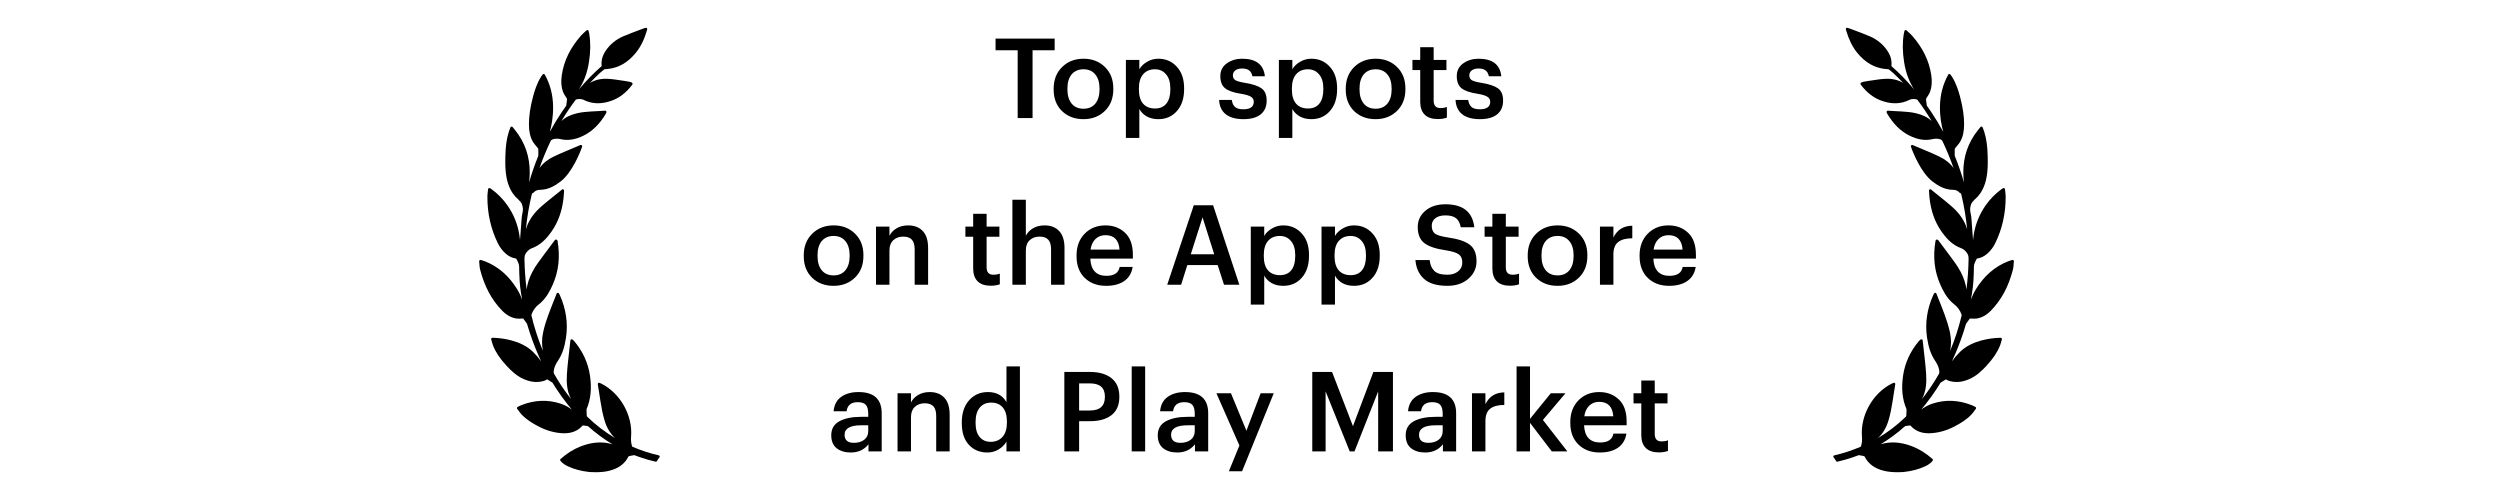 <?xml version="1.0" encoding="UTF-8"?> <svg xmlns="http://www.w3.org/2000/svg" width="360" height="72" viewBox="0 0 360 72" fill="none"> <path fill-rule="evenodd" clip-rule="evenodd" d="M91.016 4.719L92.594 4.125C92.932 3.99 93.062 3.97 93.136 4.039C93.208 4.106 93.213 4.166 93.194 4.25L93.154 4.39C92.764 5.713 92.245 6.76 91.569 7.591C90.424 8.999 89.099 9.768 87.531 9.932L87.134 9.96C87.075 9.964 87.026 9.981 87.007 9.995C86.761 10.181 86.581 10.328 86.421 10.475C85.916 10.94 85.419 11.434 84.933 11.956C85.656 11.503 86.54 11.298 87.535 11.35C87.899 11.368 88.26 11.41 88.616 11.459L89.962 11.655L90.6 11.764C90.722 11.786 91.011 11.852 91.078 11.994C91.101 12.042 91.099 12.095 91.073 12.143L90.997 12.261C90.133 13.388 89.147 14.131 87.984 14.531C86.708 14.972 85.523 14.982 84.451 14.562L84.097 14.407C83.914 14.306 83.699 14.255 83.452 14.255C83.313 14.255 83.199 14.272 83.135 14.284L83.088 14.293C83.011 14.307 82.917 14.345 82.898 14.371C82.17 15.335 81.479 16.363 80.834 17.444C81.379 16.911 82.09 16.551 83.058 16.317C83.737 16.154 84.428 16.093 85.107 16.054L86.29 15.99L87.134 15.937C87.206 15.937 87.261 15.965 87.295 16.014C87.333 16.064 87.342 16.131 87.32 16.191L87.272 16.312C87.264 16.331 87.257 16.347 87.251 16.357C86.367 17.847 85.328 18.878 84.075 19.508C82.851 20.124 81.744 20.288 80.629 20.018C80.5 19.986 80.35 19.971 80.196 19.971C79.721 19.971 79.389 20.116 79.319 20.254C78.707 21.526 78.159 22.851 77.686 24.202C78.181 23.514 78.876 22.954 79.752 22.538C80.333 22.261 80.93 22.001 81.524 21.749L83.579 20.887C83.631 20.864 83.701 20.868 83.754 20.903C83.806 20.938 83.838 20.997 83.838 21.06L83.806 21.174C83.601 21.81 82.397 24.866 80.716 26.14C79.96 26.712 79.032 27.301 77.86 27.329C77.567 27.334 77.267 27.37 77.016 27.564L76.801 27.765L76.716 27.808C76.621 27.84 76.596 27.897 76.549 28.094C76.17 29.698 75.893 31.351 75.723 33.03C75.775 32.86 75.834 32.687 75.903 32.513C76.317 31.456 77.013 30.532 78.095 29.603L78.946 28.894L80.762 27.431L80.921 27.294C80.978 27.246 81.061 27.235 81.125 27.269C81.193 27.303 81.233 27.373 81.228 27.449L81.204 27.821C81.192 28.033 81.18 28.233 81.158 28.431C80.958 30.356 80.39 31.962 79.421 33.342C78.881 34.11 78.13 35.031 77.007 35.568L76.619 35.732C76.293 35.852 76.055 36.034 75.802 36.362C75.563 36.67 75.518 36.95 75.524 37.303C75.546 38.783 75.651 40.249 75.836 41.686C75.879 41.287 75.97 40.875 76.111 40.447C76.401 39.562 76.854 38.701 77.496 37.815L78.338 36.666L79.878 34.602C79.903 34.564 79.937 34.542 79.969 34.528L80.012 34.511C80.05 34.492 80.112 34.488 80.162 34.508C80.195 34.523 80.223 34.547 80.243 34.576L80.285 34.682L80.293 34.718C80.678 37.025 80.442 39.091 79.573 41.035C79.202 41.867 78.72 42.795 77.933 43.534L77.577 43.838C77.119 44.191 76.757 44.687 76.558 45.234C76.516 45.352 76.518 45.403 76.522 45.423C76.947 47.194 77.501 48.902 78.177 50.518C78.002 49.666 78.014 48.772 78.212 47.843C78.4 46.968 78.678 46.11 78.97 45.312L79.409 44.166L80.155 42.279C80.181 42.211 80.246 42.165 80.319 42.161C80.368 42.159 80.415 42.176 80.45 42.207L80.493 42.262L80.643 42.554C81.511 44.525 81.803 46.545 81.513 48.559C81.306 49.999 80.955 51.03 80.374 51.902C80.073 52.354 79.788 52.856 79.735 53.473C79.723 53.619 79.729 53.72 79.793 53.836C80.379 54.868 81.022 55.855 81.717 56.788L82.242 57.468C81.59 56.269 81.571 54.981 81.636 53.879C81.674 53.249 81.735 52.62 81.802 52L82.136 49.019C82.144 48.956 82.181 48.901 82.239 48.873C82.256 48.863 82.28 48.857 82.306 48.857C82.412 48.857 82.54 48.944 82.683 49.115C83.91 50.577 84.672 52.229 84.947 54.025C85.232 55.886 85.077 57.48 84.474 58.896L84.463 58.944L84.458 59.039L84.491 59.855C84.496 59.91 84.526 59.976 84.552 60.001C85.777 61.19 87.126 62.222 88.575 63.083C87.89 62.459 87.397 61.645 87.078 60.614C86.794 59.699 86.621 58.755 86.473 57.824L86.255 56.415L86.081 55.334C86.07 55.265 86.097 55.197 86.151 55.156C86.184 55.129 86.229 55.115 86.273 55.117L86.337 55.131L86.402 55.158C86.472 55.187 86.533 55.212 86.591 55.243C89.329 56.619 91.13 59.829 90.876 62.875C90.835 63.352 90.879 63.801 91.009 64.245C91.021 64.285 91.06 64.33 91.075 64.336C92.375 64.888 93.612 65.291 94.855 65.567C94.92 65.582 94.971 65.629 94.99 65.69C95.011 65.752 94.999 65.82 94.956 65.871C94.82 66.032 94.703 66.206 94.606 66.387C94.574 66.448 94.511 66.486 94.443 66.486L94.399 66.481C93.64 66.306 92.895 66.093 92.176 65.845L91.467 65.585C91.39 65.554 91.329 65.541 91.279 65.549C91.14 65.567 90.997 65.593 90.844 65.626L90.608 65.681C90.557 65.693 90.517 65.716 90.507 65.726C89.983 66.782 89.068 67.463 87.717 67.794C87.423 67.865 87.12 67.917 86.816 67.949C86.498 67.983 86.144 68 85.762 68L85.046 67.98C84.925 67.973 84.854 67.967 84.854 67.967C83.682 67.836 82.682 67.571 81.796 67.156C81.433 66.986 81.019 66.758 80.7 66.351C80.639 66.273 80.65 66.159 80.724 66.094C81.623 65.295 82.54 64.715 83.524 64.319C84.984 63.735 86.313 63.577 87.616 63.829C87.811 63.868 88.002 63.915 88.186 63.971C86.967 63.237 85.8 62.375 84.698 61.393C84.677 61.373 84.642 61.357 84.613 61.351L84.189 61.29C84.109 61.281 84.027 61.272 83.942 61.266L83.891 61.283C83.304 61.944 82.563 62.305 81.636 62.377L81.279 62.39L81.111 62.388C79.919 62.349 78.722 62.019 77.549 61.408C76.698 60.96 75.811 60.44 75.09 59.663L74.864 59.392L74.48 58.877C74.449 58.837 74.436 58.784 74.443 58.733C74.453 58.681 74.483 58.634 74.525 58.606L74.853 58.441C74.94 58.401 75.035 58.358 75.128 58.322C76.991 57.597 78.873 57.523 80.668 58.105C81.137 58.257 81.585 58.47 82.021 58.751L82.344 58.972L81.758 58.262C81.178 57.536 80.626 56.772 80.104 55.971L79.592 55.158C79.582 55.143 79.559 55.105 79.548 55.095L79.125 54.84L78.925 54.703C78.843 54.642 78.805 54.625 78.745 54.651L78.674 54.691C78.516 54.794 78.334 54.847 78.176 54.888C77.243 55.129 76.305 55.009 75.266 54.518C74.317 54.071 73.587 53.363 72.94 52.665C71.998 51.646 71.383 50.728 71.004 49.773L70.899 49.47L70.732 48.878C70.71 48.807 70.734 48.732 70.786 48.684L70.848 48.648L70.879 48.642L71.236 48.65C72.206 48.692 75.004 48.962 76.738 50.655C77.174 51.081 77.565 51.533 77.922 52.028C77.288 50.677 76.731 49.267 76.256 47.811L75.896 46.645L75.885 46.617L75.362 45.895C75.349 45.874 75.343 45.867 75.331 45.865L74.752 45.888C74.583 45.89 74.455 45.881 74.343 45.864C73.597 45.745 72.923 45.367 72.283 44.707C70.789 43.164 69.761 41.24 69.139 38.823C69.094 38.65 69.071 38.476 69.055 38.298L69.001 37.637C68.995 37.574 69.02 37.512 69.067 37.471C69.116 37.432 69.184 37.418 69.243 37.438L69.456 37.502C69.598 37.543 69.721 37.579 69.843 37.629C71.769 38.4 73.287 39.719 74.481 41.665C74.775 42.146 75.004 42.645 75.186 43.144C74.921 41.654 74.837 40.972 74.784 39.522L74.763 38.82L74.763 38.701C74.763 38.484 74.763 38.28 74.716 38.092C74.678 37.944 74.615 37.797 74.544 37.651L74.345 37.254L74.299 37.232C73.749 37.147 73.261 36.912 72.81 36.512C72.355 36.107 71.98 35.611 71.697 35.039C70.681 32.986 70.171 30.717 70.185 28.296L70.203 27.948L70.282 27.247C70.289 27.182 70.328 27.125 70.385 27.098C70.441 27.07 70.511 27.073 70.564 27.105L70.785 27.243C71.652 27.87 72.417 28.649 73.059 29.559C73.99 30.882 74.575 32.358 74.808 33.969L74.878 34.574L74.935 33.886C74.998 33.078 75.065 32.241 75.119 31.419L75.155 31.114L75.209 30.818C75.285 30.434 75.356 30.078 75.243 29.705L75.175 29.452C75.131 29.277 74.946 29.023 74.658 28.739L74.409 28.509C74.191 28.31 73.533 27.629 73.146 26.386C72.824 25.352 72.762 24.283 72.761 23.37L72.774 22.486C72.805 21.041 72.96 19.951 73.276 18.954L73.5 18.352C73.515 18.311 73.544 18.277 73.582 18.255L73.643 18.233L73.674 18.23C73.712 18.23 73.748 18.242 73.778 18.262L73.819 18.3L74.126 18.677C75.6 20.487 76.325 22.61 76.279 24.987C76.271 25.406 76.24 25.835 76.185 26.279C76.56 24.976 77 23.709 77.499 22.488L77.512 22.447L77.517 22.402L77.52 22.236C77.526 21.996 77.531 21.746 77.521 21.502C77.519 21.461 77.493 21.388 77.439 21.317L77.318 21.164L77.193 21.015C77.036 20.831 76.881 20.649 76.756 20.44C76.358 19.768 76.171 18.974 76.168 17.942C76.162 16.729 76.349 15.449 76.754 13.918C76.976 13.082 77.31 11.998 77.934 11.015L78.144 10.727C78.18 10.678 78.234 10.65 78.291 10.65C78.37 10.655 78.426 10.691 78.457 10.747C79.239 12.167 79.629 13.686 79.647 15.388C79.663 16.807 79.443 18.028 79.167 18.993C79.694 18.024 80.264 17.08 80.874 16.169L81.537 15.212L81.627 14.536L81.654 14.243L81.524 14.021L81.433 13.88C81.299 13.674 81.164 13.467 81.078 13.236C80.817 12.536 80.758 11.744 80.898 10.813C81.208 8.752 82.11 6.896 83.657 5.138L83.908 4.88L84.454 4.377C84.5 4.331 84.572 4.314 84.636 4.333C84.678 4.347 84.714 4.375 84.737 4.411L84.763 4.471L84.851 4.876C85.06 6.127 85.043 7.468 84.804 8.974C84.566 10.467 84.093 11.755 83.366 12.873C84.456 11.58 85.517 10.493 86.629 9.529L86.637 9.498C86.551 8.75 86.734 8.042 87.201 7.337C87.812 6.411 88.662 5.706 89.725 5.239C90.15 5.054 90.585 4.883 91.016 4.719Z" fill="black"></path> <path fill-rule="evenodd" clip-rule="evenodd" d="M267.984 4.719L266.406 4.125C266.068 3.99 265.938 3.97 265.864 4.039C265.792 4.106 265.787 4.166 265.807 4.25L265.846 4.39C266.236 5.713 266.755 6.76 267.431 7.591C268.576 8.999 269.901 9.768 271.469 9.932L271.866 9.96C271.925 9.964 271.974 9.981 271.993 9.995C272.239 10.181 272.419 10.328 272.579 10.475C273.084 10.94 273.581 11.434 274.067 11.956C273.344 11.503 272.46 11.298 271.465 11.35C271.101 11.368 270.74 11.41 270.384 11.459L269.038 11.655L268.4 11.764C268.278 11.786 267.989 11.852 267.922 11.994C267.899 12.042 267.901 12.095 267.927 12.143L268.003 12.261C268.867 13.388 269.853 14.131 271.016 14.531C272.292 14.972 273.477 14.982 274.55 14.562L274.903 14.407C275.086 14.306 275.301 14.255 275.548 14.255C275.687 14.255 275.801 14.272 275.865 14.284L275.912 14.293C275.989 14.307 276.083 14.345 276.102 14.371C276.83 15.335 277.521 16.363 278.166 17.444C277.621 16.911 276.911 16.551 275.942 16.317C275.263 16.154 274.572 16.093 273.893 16.054L272.71 15.99L271.866 15.937C271.794 15.937 271.739 15.965 271.705 16.014C271.667 16.064 271.658 16.131 271.68 16.191L271.728 16.312C271.736 16.331 271.743 16.347 271.749 16.357C272.633 17.847 273.672 18.878 274.925 19.508C276.149 20.124 277.256 20.288 278.371 20.018C278.5 19.986 278.65 19.971 278.804 19.971C279.279 19.971 279.611 20.116 279.681 20.254C280.293 21.526 280.841 22.851 281.314 24.202C280.819 23.514 280.125 22.954 279.248 22.538C278.667 22.261 278.07 22.001 277.476 21.749L275.421 20.887C275.369 20.864 275.299 20.868 275.246 20.903C275.193 20.938 275.162 20.997 275.162 21.06L275.194 21.174C275.399 21.81 276.603 24.866 278.285 26.14C279.04 26.712 279.968 27.301 281.14 27.329C281.433 27.334 281.733 27.37 281.984 27.564L282.199 27.765L282.284 27.808C282.379 27.84 282.404 27.897 282.451 28.094C282.83 29.698 283.107 31.351 283.277 33.03C283.225 32.86 283.166 32.687 283.098 32.513C282.683 31.456 281.987 30.532 280.905 29.603L280.054 28.894L278.238 27.431L278.079 27.294C278.022 27.246 277.94 27.235 277.875 27.269C277.807 27.303 277.767 27.373 277.772 27.449L277.796 27.821C277.808 28.033 277.82 28.233 277.842 28.431C278.042 30.356 278.61 31.962 279.579 33.342C280.119 34.11 280.87 35.031 281.993 35.568L282.381 35.732C282.707 35.852 282.945 36.034 283.198 36.362C283.437 36.67 283.482 36.95 283.476 37.303C283.454 38.783 283.349 40.249 283.164 41.686C283.121 41.287 283.03 40.875 282.889 40.447C282.599 39.562 282.146 38.701 281.504 37.815L280.662 36.666L279.122 34.602C279.097 34.564 279.063 34.542 279.031 34.528L278.988 34.511C278.95 34.492 278.888 34.488 278.838 34.508C278.805 34.523 278.777 34.547 278.757 34.576L278.715 34.682L278.707 34.718C278.322 37.025 278.558 39.091 279.427 41.035C279.798 41.867 280.28 42.795 281.067 43.534L281.423 43.838C281.881 44.191 282.243 44.687 282.442 45.234C282.484 45.352 282.482 45.403 282.478 45.423C282.053 47.194 281.499 48.902 280.823 50.518C280.998 49.666 280.985 48.772 280.788 47.843C280.6 46.968 280.322 46.11 280.03 45.312L279.591 44.166L278.845 42.279C278.819 42.211 278.754 42.165 278.681 42.161C278.632 42.159 278.585 42.176 278.55 42.207L278.507 42.262L278.357 42.554C277.489 44.525 277.197 46.545 277.486 48.559C277.694 49.999 278.045 51.03 278.626 51.902C278.927 52.354 279.212 52.856 279.265 53.473C279.277 53.619 279.271 53.72 279.206 53.836C278.62 54.868 277.977 55.855 277.283 56.788L276.758 57.468C277.41 56.269 277.429 54.981 277.364 53.879C277.325 53.249 277.265 52.62 277.199 52L276.864 49.019C276.856 48.956 276.819 48.901 276.761 48.873C276.744 48.863 276.72 48.857 276.694 48.857C276.588 48.857 276.46 48.944 276.317 49.115C275.089 50.577 274.328 52.229 274.053 54.025C273.768 55.886 273.923 57.48 274.526 58.896L274.537 58.944L274.542 59.039L274.509 59.855C274.504 59.91 274.474 59.976 274.448 60.001C273.223 61.19 271.874 62.222 270.425 63.083C271.11 62.459 271.603 61.645 271.922 60.614C272.206 59.699 272.379 58.755 272.527 57.824L272.745 56.415L272.919 55.334C272.929 55.265 272.903 55.197 272.849 55.156C272.816 55.129 272.771 55.115 272.727 55.117L272.663 55.131L272.598 55.158C272.528 55.187 272.467 55.212 272.409 55.243C269.671 56.619 267.87 59.829 268.124 62.875C268.164 63.352 268.121 63.801 267.991 64.245C267.979 64.285 267.94 64.33 267.925 64.336C266.625 64.888 265.388 65.291 264.145 65.567C264.08 65.582 264.03 65.629 264.01 65.69C263.989 65.752 264.001 65.82 264.044 65.871C264.18 66.032 264.297 66.206 264.393 66.387C264.426 66.448 264.489 66.486 264.557 66.486L264.601 66.481C265.36 66.306 266.105 66.093 266.824 65.845L267.533 65.585C267.61 65.554 267.671 65.541 267.721 65.549C267.86 65.567 268.003 65.593 268.156 65.626L268.392 65.681C268.443 65.693 268.483 65.716 268.493 65.726C269.017 66.782 269.932 67.463 271.283 67.794C271.577 67.865 271.88 67.917 272.184 67.949C272.502 67.983 272.856 68 273.238 68L273.954 67.98C274.075 67.973 274.146 67.967 274.146 67.967C275.318 67.836 276.318 67.571 277.204 67.156C277.567 66.986 277.982 66.758 278.3 66.351C278.361 66.273 278.35 66.159 278.276 66.094C277.377 65.295 276.46 64.715 275.476 64.319C274.017 63.735 272.687 63.577 271.384 63.829C271.189 63.868 270.998 63.915 270.814 63.971C272.033 63.237 273.2 62.375 274.302 61.393C274.323 61.373 274.358 61.357 274.387 61.351L274.811 61.29C274.891 61.281 274.973 61.272 275.058 61.266L275.109 61.283C275.696 61.944 276.437 62.305 277.364 62.377L277.721 62.39L277.889 62.388C279.081 62.349 280.278 62.019 281.451 61.408C282.302 60.96 283.189 60.44 283.91 59.663L284.136 59.392L284.52 58.877C284.551 58.837 284.564 58.784 284.557 58.733C284.547 58.681 284.517 58.634 284.475 58.606L284.147 58.441C284.06 58.401 283.965 58.358 283.872 58.322C282.009 57.597 280.127 57.523 278.332 58.105C277.863 58.257 277.415 58.47 276.979 58.751L276.656 58.972L277.242 58.262C277.822 57.536 278.374 56.772 278.896 55.971L279.408 55.158C279.418 55.143 279.441 55.105 279.452 55.095L279.875 54.84L280.075 54.703C280.157 54.642 280.195 54.625 280.255 54.651L280.326 54.691C280.484 54.794 280.666 54.847 280.824 54.888C281.757 55.129 282.695 55.009 283.734 54.518C284.683 54.071 285.413 53.363 286.06 52.665C287.002 51.646 287.617 50.728 287.996 49.773L288.101 49.47L288.268 48.878C288.29 48.807 288.266 48.732 288.214 48.684L288.152 48.648L288.122 48.642L287.764 48.65C286.794 48.692 283.995 48.962 282.262 50.655C281.826 51.081 281.435 51.533 281.078 52.028C281.712 50.677 282.269 49.267 282.744 47.811L283.104 46.645L283.115 46.617L283.638 45.895C283.651 45.874 283.657 45.867 283.669 45.865L284.248 45.888C284.417 45.89 284.545 45.881 284.657 45.864C285.404 45.745 286.077 45.367 286.717 44.707C288.211 43.164 289.239 41.24 289.861 38.823C289.906 38.65 289.929 38.476 289.945 38.298L289.999 37.637C290.005 37.574 289.98 37.512 289.932 37.471C289.884 37.432 289.816 37.418 289.757 37.438L289.544 37.502C289.402 37.543 289.279 37.579 289.157 37.629C287.231 38.4 285.713 39.719 284.519 41.665C284.225 42.146 283.996 42.645 283.814 43.144C284.079 41.654 284.163 40.972 284.216 39.522L284.237 38.82L284.237 38.701C284.237 38.484 284.237 38.28 284.284 38.092C284.322 37.944 284.385 37.797 284.455 37.651L284.655 37.254L284.701 37.232C285.251 37.147 285.738 36.912 286.19 36.512C286.645 36.107 287.02 35.611 287.303 35.039C288.319 32.986 288.829 30.717 288.815 28.296L288.797 27.948L288.718 27.247C288.711 27.182 288.672 27.125 288.615 27.098C288.559 27.07 288.489 27.073 288.436 27.105L288.215 27.243C287.348 27.87 286.583 28.649 285.941 29.559C285.01 30.882 284.425 32.358 284.192 33.969L284.122 34.574L284.065 33.886C284.002 33.078 283.935 32.241 283.881 31.419L283.845 31.114L283.791 30.818C283.715 30.434 283.644 30.078 283.757 29.705L283.825 29.452C283.869 29.277 284.054 29.023 284.342 28.739L284.591 28.509C284.809 28.31 285.467 27.629 285.854 26.386C286.176 25.352 286.238 24.283 286.239 23.37L286.226 22.486C286.195 21.041 286.04 19.951 285.724 18.954L285.5 18.352C285.485 18.311 285.456 18.277 285.418 18.255L285.357 18.233L285.326 18.23C285.288 18.23 285.252 18.242 285.222 18.262L285.181 18.3L284.874 18.677C283.4 20.487 282.675 22.61 282.721 24.987C282.729 25.406 282.76 25.835 282.815 26.279C282.44 24.976 282 23.709 281.5 22.488L281.488 22.447L281.483 22.402L281.48 22.236C281.474 21.996 281.469 21.746 281.479 21.502C281.481 21.461 281.507 21.388 281.561 21.317L281.682 21.164L281.807 21.015C281.964 20.831 282.119 20.649 282.244 20.44C282.642 19.768 282.829 18.974 282.832 17.942C282.838 16.729 282.651 15.449 282.246 13.918C282.024 13.082 281.69 11.998 281.066 11.015L280.856 10.727C280.821 10.678 280.766 10.65 280.709 10.65C280.63 10.655 280.574 10.691 280.543 10.747C279.761 12.167 279.371 13.686 279.353 15.388C279.337 16.807 279.557 18.028 279.833 18.993C279.306 18.024 278.736 17.08 278.126 16.169L277.463 15.212L277.373 14.536L277.345 14.243L277.476 14.021L277.567 13.88C277.701 13.674 277.836 13.467 277.922 13.236C278.183 12.536 278.242 11.744 278.102 10.813C277.792 8.752 276.89 6.896 275.343 5.138L275.092 4.88L274.546 4.377C274.5 4.331 274.428 4.314 274.364 4.333C274.322 4.347 274.286 4.375 274.263 4.411L274.237 4.471L274.149 4.876C273.94 6.127 273.957 7.468 274.196 8.974C274.434 10.467 274.908 11.755 275.634 12.873C274.545 11.58 273.483 10.493 272.371 9.529L272.363 9.498C272.449 8.75 272.266 8.042 271.799 7.337C271.188 6.411 270.338 5.706 269.275 5.239C268.85 5.054 268.415 4.883 267.984 4.719Z" fill="black"></path> <path d="M146.545 7.24H143.361V5.56H151.873V7.24H148.689V17H146.545V7.24ZM156.029 15.656C156.754 15.656 157.319 15.411 157.725 14.92C158.13 14.419 158.333 13.736 158.333 12.872V12.76C158.333 11.896 158.13 11.219 157.725 10.728C157.319 10.227 156.754 9.976 156.029 9.976C155.303 9.976 154.733 10.221 154.317 10.712C153.911 11.203 153.709 11.88 153.709 12.744V12.872C153.709 13.736 153.911 14.419 154.317 14.92C154.722 15.411 155.293 15.656 156.029 15.656ZM159.101 15.976C158.29 16.765 157.261 17.16 156.013 17.16C154.765 17.16 153.735 16.771 152.925 15.992C152.125 15.203 151.725 14.173 151.725 12.904V12.776C151.725 11.496 152.13 10.456 152.941 9.656C153.751 8.856 154.781 8.456 156.029 8.456C157.266 8.456 158.29 8.851 159.101 9.64C159.911 10.429 160.317 11.459 160.317 12.728V12.856C160.317 14.147 159.911 15.187 159.101 15.976ZM162.129 8.632H164.065V9.976C164.31 9.549 164.678 9.192 165.169 8.904C165.67 8.605 166.214 8.456 166.801 8.456C167.878 8.456 168.763 8.84 169.457 9.608C170.161 10.365 170.513 11.4 170.513 12.712V12.84C170.513 14.163 170.166 15.213 169.473 15.992C168.79 16.771 167.899 17.16 166.801 17.16C166.161 17.16 165.601 17.027 165.121 16.76C164.651 16.483 164.299 16.125 164.065 15.688V19.864H162.129V8.632ZM166.321 15.624C167.035 15.624 167.579 15.389 167.953 14.92C168.337 14.451 168.529 13.768 168.529 12.872V12.744C168.529 11.848 168.321 11.165 167.905 10.696C167.499 10.216 166.966 9.976 166.305 9.976C165.601 9.976 165.041 10.211 164.625 10.68C164.209 11.149 164.001 11.837 164.001 12.744V12.872C164.001 13.779 164.203 14.467 164.609 14.936C165.025 15.395 165.595 15.624 166.321 15.624ZM179.055 17.16C177.967 17.16 177.119 16.925 176.511 16.456C175.914 15.976 175.594 15.288 175.551 14.392H177.375C177.439 14.84 177.594 15.176 177.839 15.4C178.084 15.624 178.484 15.736 179.039 15.736C180.042 15.736 180.543 15.379 180.543 14.664C180.543 14.333 180.404 14.088 180.127 13.928C179.86 13.757 179.402 13.619 178.751 13.512C177.631 13.341 176.847 13.069 176.399 12.696C175.951 12.323 175.727 11.747 175.727 10.968C175.727 10.179 176.036 9.565 176.655 9.128C177.284 8.68 178.02 8.456 178.863 8.456C180.868 8.456 181.962 9.299 182.143 10.984H180.351C180.266 10.589 180.106 10.307 179.871 10.136C179.636 9.955 179.3 9.864 178.863 9.864C178.447 9.864 178.122 9.955 177.887 10.136C177.652 10.317 177.535 10.557 177.535 10.856C177.535 11.165 177.652 11.395 177.887 11.544C178.132 11.693 178.591 11.821 179.263 11.928C180.351 12.099 181.146 12.36 181.647 12.712C182.148 13.064 182.399 13.656 182.399 14.488C182.399 15.341 182.111 16.003 181.535 16.472C180.959 16.931 180.132 17.16 179.055 17.16ZM184.16 8.632H186.096V9.976C186.341 9.549 186.709 9.192 187.2 8.904C187.701 8.605 188.245 8.456 188.832 8.456C189.909 8.456 190.794 8.84 191.488 9.608C192.192 10.365 192.544 11.4 192.544 12.712V12.84C192.544 14.163 192.197 15.213 191.504 15.992C190.821 16.771 189.93 17.16 188.832 17.16C188.192 17.16 187.632 17.027 187.152 16.76C186.682 16.483 186.33 16.125 186.096 15.688V19.864H184.16V8.632ZM188.352 15.624C189.066 15.624 189.61 15.389 189.984 14.92C190.368 14.451 190.56 13.768 190.56 12.872V12.744C190.56 11.848 190.352 11.165 189.936 10.696C189.53 10.216 188.997 9.976 188.336 9.976C187.632 9.976 187.072 10.211 186.656 10.68C186.24 11.149 186.032 11.837 186.032 12.744V12.872C186.032 13.779 186.234 14.467 186.64 14.936C187.056 15.395 187.626 15.624 188.352 15.624ZM198.091 15.656C198.817 15.656 199.382 15.411 199.787 14.92C200.193 14.419 200.395 13.736 200.395 12.872V12.76C200.395 11.896 200.193 11.219 199.787 10.728C199.382 10.227 198.817 9.976 198.091 9.976C197.366 9.976 196.795 10.221 196.379 10.712C195.974 11.203 195.771 11.88 195.771 12.744V12.872C195.771 13.736 195.974 14.419 196.379 14.92C196.785 15.411 197.355 15.656 198.091 15.656ZM201.163 15.976C200.353 16.765 199.323 17.16 198.075 17.16C196.827 17.16 195.798 16.771 194.987 15.992C194.187 15.203 193.787 14.173 193.787 12.904V12.776C193.787 11.496 194.193 10.456 195.003 9.656C195.814 8.856 196.843 8.456 198.091 8.456C199.329 8.456 200.353 8.851 201.163 9.64C201.974 10.429 202.379 11.459 202.379 12.728V12.856C202.379 14.147 201.974 15.187 201.163 15.976ZM207.039 17.144C206.207 17.144 205.578 16.931 205.151 16.504C204.724 16.077 204.511 15.464 204.511 14.664V10.088H203.391V8.632H204.511V6.792H206.447V8.632H208.287V10.088H206.447V14.488C206.447 15.203 206.767 15.56 207.407 15.56C207.791 15.56 208.106 15.507 208.351 15.4V16.936C207.978 17.075 207.54 17.144 207.039 17.144ZM213.102 17.16C212.014 17.16 211.166 16.925 210.558 16.456C209.961 15.976 209.641 15.288 209.598 14.392H211.422C211.486 14.84 211.641 15.176 211.886 15.4C212.131 15.624 212.531 15.736 213.086 15.736C214.089 15.736 214.59 15.379 214.59 14.664C214.59 14.333 214.451 14.088 214.174 13.928C213.907 13.757 213.449 13.619 212.798 13.512C211.678 13.341 210.894 13.069 210.446 12.696C209.998 12.323 209.774 11.747 209.774 10.968C209.774 10.179 210.083 9.565 210.702 9.128C211.331 8.68 212.067 8.456 212.91 8.456C214.915 8.456 216.009 9.299 216.19 10.984H214.398C214.313 10.589 214.153 10.307 213.918 10.136C213.683 9.955 213.347 9.864 212.91 9.864C212.494 9.864 212.169 9.955 211.934 10.136C211.699 10.317 211.582 10.557 211.582 10.856C211.582 11.165 211.699 11.395 211.934 11.544C212.179 11.693 212.638 11.821 213.31 11.928C214.398 12.099 215.193 12.36 215.694 12.712C216.195 13.064 216.446 13.656 216.446 14.488C216.446 15.341 216.158 16.003 215.582 16.472C215.006 16.931 214.179 17.16 213.102 17.16ZM120.044 39.656C120.77 39.656 121.335 39.411 121.74 38.92C122.146 38.419 122.348 37.736 122.348 36.872V36.76C122.348 35.896 122.146 35.219 121.74 34.728C121.335 34.227 120.77 33.976 120.044 33.976C119.319 33.976 118.748 34.221 118.332 34.712C117.927 35.203 117.724 35.88 117.724 36.744V36.872C117.724 37.736 117.927 38.419 118.332 38.92C118.738 39.411 119.308 39.656 120.044 39.656ZM123.116 39.976C122.306 40.765 121.276 41.16 120.028 41.16C118.78 41.16 117.751 40.771 116.94 39.992C116.14 39.203 115.74 38.173 115.74 36.904V36.776C115.74 35.496 116.146 34.456 116.956 33.656C117.767 32.856 118.796 32.456 120.044 32.456C121.282 32.456 122.306 32.851 123.116 33.64C123.927 34.429 124.332 35.459 124.332 36.728V36.856C124.332 38.147 123.927 39.187 123.116 39.976ZM126.144 32.632H128.08V33.96C128.294 33.523 128.63 33.165 129.088 32.888C129.558 32.6 130.123 32.456 130.784 32.456C131.67 32.456 132.368 32.728 132.88 33.272C133.392 33.805 133.648 34.627 133.648 35.736V41H131.712V35.912C131.712 35.272 131.579 34.808 131.312 34.52C131.046 34.221 130.624 34.072 130.048 34.072C129.472 34.072 128.998 34.248 128.624 34.6C128.262 34.941 128.08 35.432 128.08 36.072V41H126.144V32.632ZM142.664 41.144C141.832 41.144 141.203 40.931 140.776 40.504C140.349 40.077 140.136 39.464 140.136 38.664V34.088H139.016V32.632H140.136V30.792H142.072V32.632H143.912V34.088H142.072V38.488C142.072 39.203 142.392 39.56 143.032 39.56C143.416 39.56 143.731 39.507 143.976 39.4V40.936C143.603 41.075 143.165 41.144 142.664 41.144ZM145.785 28.76H147.721V33.96C147.934 33.523 148.27 33.165 148.729 32.888C149.198 32.6 149.763 32.456 150.425 32.456C151.31 32.456 152.009 32.728 152.521 33.272C153.033 33.805 153.289 34.627 153.289 35.736V41H151.353V35.912C151.353 35.272 151.219 34.808 150.953 34.52C150.686 34.221 150.265 34.072 149.689 34.072C149.113 34.072 148.638 34.248 148.265 34.6C147.902 34.941 147.721 35.432 147.721 36.072V41H145.785V28.76ZM159.262 41.16C158.003 41.16 156.979 40.776 156.19 40.008C155.411 39.24 155.022 38.205 155.022 36.904V36.776C155.022 35.496 155.411 34.456 156.19 33.656C156.979 32.856 157.976 32.456 159.182 32.456C160.312 32.456 161.251 32.808 161.998 33.512C162.755 34.216 163.134 35.272 163.134 36.68V37.24H157.006C157.038 38.04 157.246 38.653 157.63 39.08C158.024 39.507 158.584 39.72 159.31 39.72C160.44 39.72 161.08 39.293 161.23 38.44H163.102C162.963 39.325 162.558 40.003 161.886 40.472C161.224 40.931 160.35 41.16 159.262 41.16ZM161.214 35.944C161.107 34.557 160.43 33.864 159.182 33.864C158.606 33.864 158.126 34.051 157.742 34.424C157.368 34.787 157.134 35.293 157.038 35.944H161.214ZM171.904 29.56H174.688L178.464 41H176.256L175.344 38.168H170.976L170.08 41H168.08L171.904 29.56ZM171.472 36.616H174.848L173.168 31.304L171.472 36.616ZM180.113 32.632H182.049V33.976C182.294 33.549 182.662 33.192 183.153 32.904C183.654 32.605 184.198 32.456 184.785 32.456C185.862 32.456 186.748 32.84 187.441 33.608C188.145 34.365 188.497 35.4 188.497 36.712V36.84C188.497 38.163 188.15 39.213 187.457 39.992C186.774 40.771 185.884 41.16 184.785 41.16C184.145 41.16 183.585 41.027 183.105 40.76C182.636 40.483 182.284 40.125 182.049 39.688V43.864H180.113V32.632ZM184.305 39.624C185.02 39.624 185.564 39.389 185.937 38.92C186.321 38.451 186.513 37.768 186.513 36.872V36.744C186.513 35.848 186.305 35.165 185.889 34.696C185.484 34.216 184.95 33.976 184.289 33.976C183.585 33.976 183.025 34.211 182.609 34.68C182.193 35.149 181.985 35.837 181.985 36.744V36.872C181.985 37.779 182.188 38.467 182.593 38.936C183.009 39.395 183.58 39.624 184.305 39.624ZM190.3 32.632H192.236V33.976C192.482 33.549 192.85 33.192 193.34 32.904C193.842 32.605 194.386 32.456 194.972 32.456C196.05 32.456 196.935 32.84 197.628 33.608C198.332 34.365 198.684 35.4 198.684 36.712V36.84C198.684 38.163 198.338 39.213 197.644 39.992C196.962 40.771 196.071 41.16 194.972 41.16C194.332 41.16 193.772 41.027 193.292 40.76C192.823 40.483 192.471 40.125 192.236 39.688V43.864H190.3V32.632ZM194.492 39.624C195.207 39.624 195.751 39.389 196.124 38.92C196.508 38.451 196.7 37.768 196.7 36.872V36.744C196.7 35.848 196.492 35.165 196.076 34.696C195.671 34.216 195.138 33.976 194.476 33.976C193.772 33.976 193.212 34.211 192.796 34.68C192.38 35.149 192.172 35.837 192.172 36.744V36.872C192.172 37.779 192.375 38.467 192.78 38.936C193.196 39.395 193.767 39.624 194.492 39.624ZM208.411 41.16C206.928 41.16 205.814 40.829 205.067 40.168C204.331 39.507 203.915 38.6 203.819 37.448H205.867C205.942 38.109 206.16 38.627 206.523 39C206.896 39.373 207.526 39.56 208.411 39.56C209.051 39.56 209.568 39.4 209.963 39.08C210.368 38.76 210.571 38.333 210.571 37.8C210.571 37.267 210.406 36.877 210.075 36.632C209.744 36.387 209.115 36.189 208.187 36.04C206.768 35.837 205.739 35.491 205.099 35C204.47 34.509 204.155 33.741 204.155 32.696C204.155 31.747 204.523 30.963 205.259 30.344C205.995 29.725 206.955 29.416 208.139 29.416C210.667 29.416 212.054 30.52 212.299 32.728H210.347C210.24 32.12 210.011 31.683 209.659 31.416C209.318 31.149 208.811 31.016 208.139 31.016C207.51 31.016 207.024 31.155 206.683 31.432C206.342 31.699 206.171 32.061 206.171 32.52C206.171 33.021 206.326 33.395 206.635 33.64C206.955 33.875 207.59 34.061 208.539 34.2C209.968 34.403 211.003 34.749 211.643 35.24C212.294 35.731 212.619 36.525 212.619 37.624C212.619 38.627 212.224 39.469 211.435 40.152C210.656 40.824 209.648 41.16 208.411 41.16ZM217.43 41.144C216.598 41.144 215.968 40.931 215.542 40.504C215.115 40.077 214.902 39.464 214.902 38.664V34.088H213.782V32.632H214.902V30.792H216.838V32.632H218.678V34.088H216.838V38.488C216.838 39.203 217.158 39.56 217.798 39.56C218.182 39.56 218.496 39.507 218.742 39.4V40.936C218.368 41.075 217.931 41.144 217.43 41.144ZM224.294 39.656C225.02 39.656 225.585 39.411 225.99 38.92C226.396 38.419 226.598 37.736 226.598 36.872V36.76C226.598 35.896 226.396 35.219 225.99 34.728C225.585 34.227 225.02 33.976 224.294 33.976C223.569 33.976 222.998 34.221 222.582 34.712C222.177 35.203 221.974 35.88 221.974 36.744V36.872C221.974 37.736 222.177 38.419 222.582 38.92C222.988 39.411 223.558 39.656 224.294 39.656ZM227.366 39.976C226.556 40.765 225.526 41.16 224.278 41.16C223.03 41.16 222.001 40.771 221.19 39.992C220.39 39.203 219.99 38.173 219.99 36.904V36.776C219.99 35.496 220.396 34.456 221.206 33.656C222.017 32.856 223.046 32.456 224.294 32.456C225.532 32.456 226.556 32.851 227.366 33.64C228.177 34.429 228.582 35.459 228.582 36.728V36.856C228.582 38.147 228.177 39.187 227.366 39.976ZM230.394 32.632H232.33V34.2C232.885 33.08 233.792 32.515 235.05 32.504V34.312C234.154 34.312 233.477 34.493 233.018 34.856C232.56 35.208 232.33 35.805 232.33 36.648V41H230.394V32.632ZM240.34 41.16C239.081 41.16 238.057 40.776 237.268 40.008C236.489 39.24 236.1 38.205 236.1 36.904V36.776C236.1 35.496 236.489 34.456 237.268 33.656C238.057 32.856 239.054 32.456 240.26 32.456C241.39 32.456 242.329 32.808 243.076 33.512C243.833 34.216 244.212 35.272 244.212 36.68V37.24H238.084C238.116 38.04 238.324 38.653 238.708 39.08C239.102 39.507 239.662 39.72 240.388 39.72C241.518 39.72 242.158 39.293 242.308 38.44H244.18C244.041 39.325 243.636 40.003 242.964 40.472C242.302 40.931 241.428 41.16 240.34 41.16ZM242.292 35.944C242.185 34.557 241.508 33.864 240.26 33.864C239.684 33.864 239.204 34.051 238.82 34.424C238.446 34.787 238.212 35.293 238.116 35.944H242.292ZM122.5 65.16C121.679 65.16 121.007 64.957 120.484 64.552C119.962 64.136 119.7 63.512 119.7 62.68C119.7 61.763 120.09 61.091 120.868 60.664C121.658 60.237 122.698 60.024 123.988 60.024H125.028V59.592C125.028 59.005 124.916 58.579 124.692 58.312C124.468 58.045 124.074 57.912 123.508 57.912C122.559 57.912 122.026 58.349 121.908 59.224H120.036C120.122 58.296 120.49 57.603 121.14 57.144C121.791 56.685 122.618 56.456 123.62 56.456C125.85 56.456 126.964 57.475 126.964 59.512V65H125.06V63.976C124.442 64.765 123.588 65.16 122.5 65.16ZM122.964 63.768C123.583 63.768 124.079 63.619 124.452 63.32C124.836 63.021 125.028 62.605 125.028 62.072V61.24H124.036C122.426 61.24 121.62 61.693 121.62 62.6C121.62 63.379 122.068 63.768 122.964 63.768ZM129.246 56.632H131.182V57.96C131.395 57.523 131.731 57.165 132.19 56.888C132.659 56.6 133.224 56.456 133.886 56.456C134.771 56.456 135.47 56.728 135.982 57.272C136.494 57.805 136.75 58.627 136.75 59.736V65H134.814V59.912C134.814 59.272 134.68 58.808 134.414 58.52C134.147 58.221 133.726 58.072 133.15 58.072C132.574 58.072 132.099 58.248 131.726 58.6C131.363 58.941 131.182 59.432 131.182 60.072V65H129.246V56.632ZM142.179 65.16C141.091 65.16 140.205 64.792 139.523 64.056C138.84 63.32 138.499 62.285 138.499 60.952V60.824C138.499 59.501 138.845 58.445 139.539 57.656C140.243 56.856 141.149 56.456 142.259 56.456C143.496 56.456 144.387 56.941 144.931 57.912V52.76H146.867V65H144.931V63.592C144.685 64.029 144.312 64.403 143.811 64.712C143.32 65.011 142.776 65.16 142.179 65.16ZM142.659 63.624C143.363 63.624 143.928 63.389 144.355 62.92C144.781 62.451 144.995 61.763 144.995 60.856V60.728C144.995 59.821 144.797 59.139 144.403 58.68C144.008 58.211 143.453 57.976 142.739 57.976C142.024 57.976 141.469 58.221 141.075 58.712C140.68 59.192 140.483 59.88 140.483 60.776V60.904C140.483 61.789 140.68 62.467 141.075 62.936C141.469 63.395 141.997 63.624 142.659 63.624ZM153.265 53.56H156.945C158.268 53.56 159.302 53.859 160.049 54.456C160.806 55.053 161.185 55.933 161.185 57.096V57.16C161.185 58.323 160.806 59.197 160.049 59.784C159.292 60.36 158.273 60.648 156.993 60.648H155.393V65H153.265V53.56ZM156.945 59.112C158.385 59.112 159.105 58.461 159.105 57.16V57.096C159.105 55.837 158.385 55.208 156.945 55.208H155.393V59.112H156.945ZM162.966 52.76H164.902V65H162.966V52.76ZM169.516 65.16C168.695 65.16 168.023 64.957 167.5 64.552C166.977 64.136 166.716 63.512 166.716 62.68C166.716 61.763 167.105 61.091 167.884 60.664C168.673 60.237 169.713 60.024 171.004 60.024H172.044V59.592C172.044 59.005 171.932 58.579 171.708 58.312C171.484 58.045 171.089 57.912 170.524 57.912C169.575 57.912 169.041 58.349 168.924 59.224H167.052C167.137 58.296 167.505 57.603 168.156 57.144C168.807 56.685 169.633 56.456 170.636 56.456C172.865 56.456 173.98 57.475 173.98 59.512V65H172.076V63.976C171.457 64.765 170.604 65.16 169.516 65.16ZM169.98 63.768C170.599 63.768 171.095 63.619 171.468 63.32C171.852 63.021 172.044 62.605 172.044 62.072V61.24H171.052C169.441 61.24 168.636 61.693 168.636 62.6C168.636 63.379 169.084 63.768 169.98 63.768ZM178.475 64.152L175.163 56.632H177.259L179.483 62.024L181.531 56.632H183.419L178.859 67.864H176.955L178.475 64.152ZM188.968 53.56H191.816L194.824 61.368L197.768 53.56H200.584V65H198.456V56.36L195.048 65H194.36L190.888 56.36V65H188.968V53.56ZM205.219 65.16C204.398 65.16 203.726 64.957 203.203 64.552C202.68 64.136 202.419 63.512 202.419 62.68C202.419 61.763 202.808 61.091 203.587 60.664C204.376 60.237 205.416 60.024 206.707 60.024H207.747V59.592C207.747 59.005 207.635 58.579 207.411 58.312C207.187 58.045 206.792 57.912 206.227 57.912C205.278 57.912 204.744 58.349 204.627 59.224H202.755C202.84 58.296 203.208 57.603 203.859 57.144C204.51 56.685 205.336 56.456 206.339 56.456C208.568 56.456 209.683 57.475 209.683 59.512V65H207.779V63.976C207.16 64.765 206.307 65.16 205.219 65.16ZM205.683 63.768C206.302 63.768 206.798 63.619 207.171 63.32C207.555 63.021 207.747 62.605 207.747 62.072V61.24H206.755C205.144 61.24 204.339 61.693 204.339 62.6C204.339 63.379 204.787 63.768 205.683 63.768ZM211.965 56.632H213.901V58.2C214.455 57.08 215.362 56.515 216.621 56.504V58.312C215.725 58.312 215.047 58.493 214.589 58.856C214.13 59.208 213.901 59.805 213.901 60.648V65H211.965V56.632ZM218.386 52.76H220.322V60.312L223.314 56.632H225.426L222.178 60.472L225.698 65H223.458L220.322 60.888V65H218.386V52.76ZM230.363 65.16C229.105 65.16 228.081 64.776 227.291 64.008C226.513 63.24 226.123 62.205 226.123 60.904V60.776C226.123 59.496 226.513 58.456 227.291 57.656C228.081 56.856 229.078 56.456 230.283 56.456C231.414 56.456 232.353 56.808 233.099 57.512C233.857 58.216 234.235 59.272 234.235 60.68V61.24H228.107C228.139 62.04 228.347 62.653 228.731 63.08C229.126 63.507 229.686 63.72 230.411 63.72C231.542 63.72 232.182 63.293 232.331 62.44H234.203C234.065 63.325 233.659 64.003 232.987 64.472C232.326 64.931 231.451 65.16 230.363 65.16ZM232.315 59.944C232.209 58.557 231.531 57.864 230.283 57.864C229.707 57.864 229.227 58.051 228.843 58.424C228.47 58.787 228.235 59.293 228.139 59.944H232.315ZM238.875 65.144C238.043 65.144 237.414 64.931 236.987 64.504C236.56 64.077 236.347 63.464 236.347 62.664V58.088H235.227V56.632H236.347V54.792H238.283V56.632H240.123V58.088H238.283V62.488C238.283 63.203 238.603 63.56 239.243 63.56C239.627 63.56 239.942 63.507 240.187 63.4V64.936C239.814 65.075 239.376 65.144 238.875 65.144Z" fill="black"></path> </svg> 